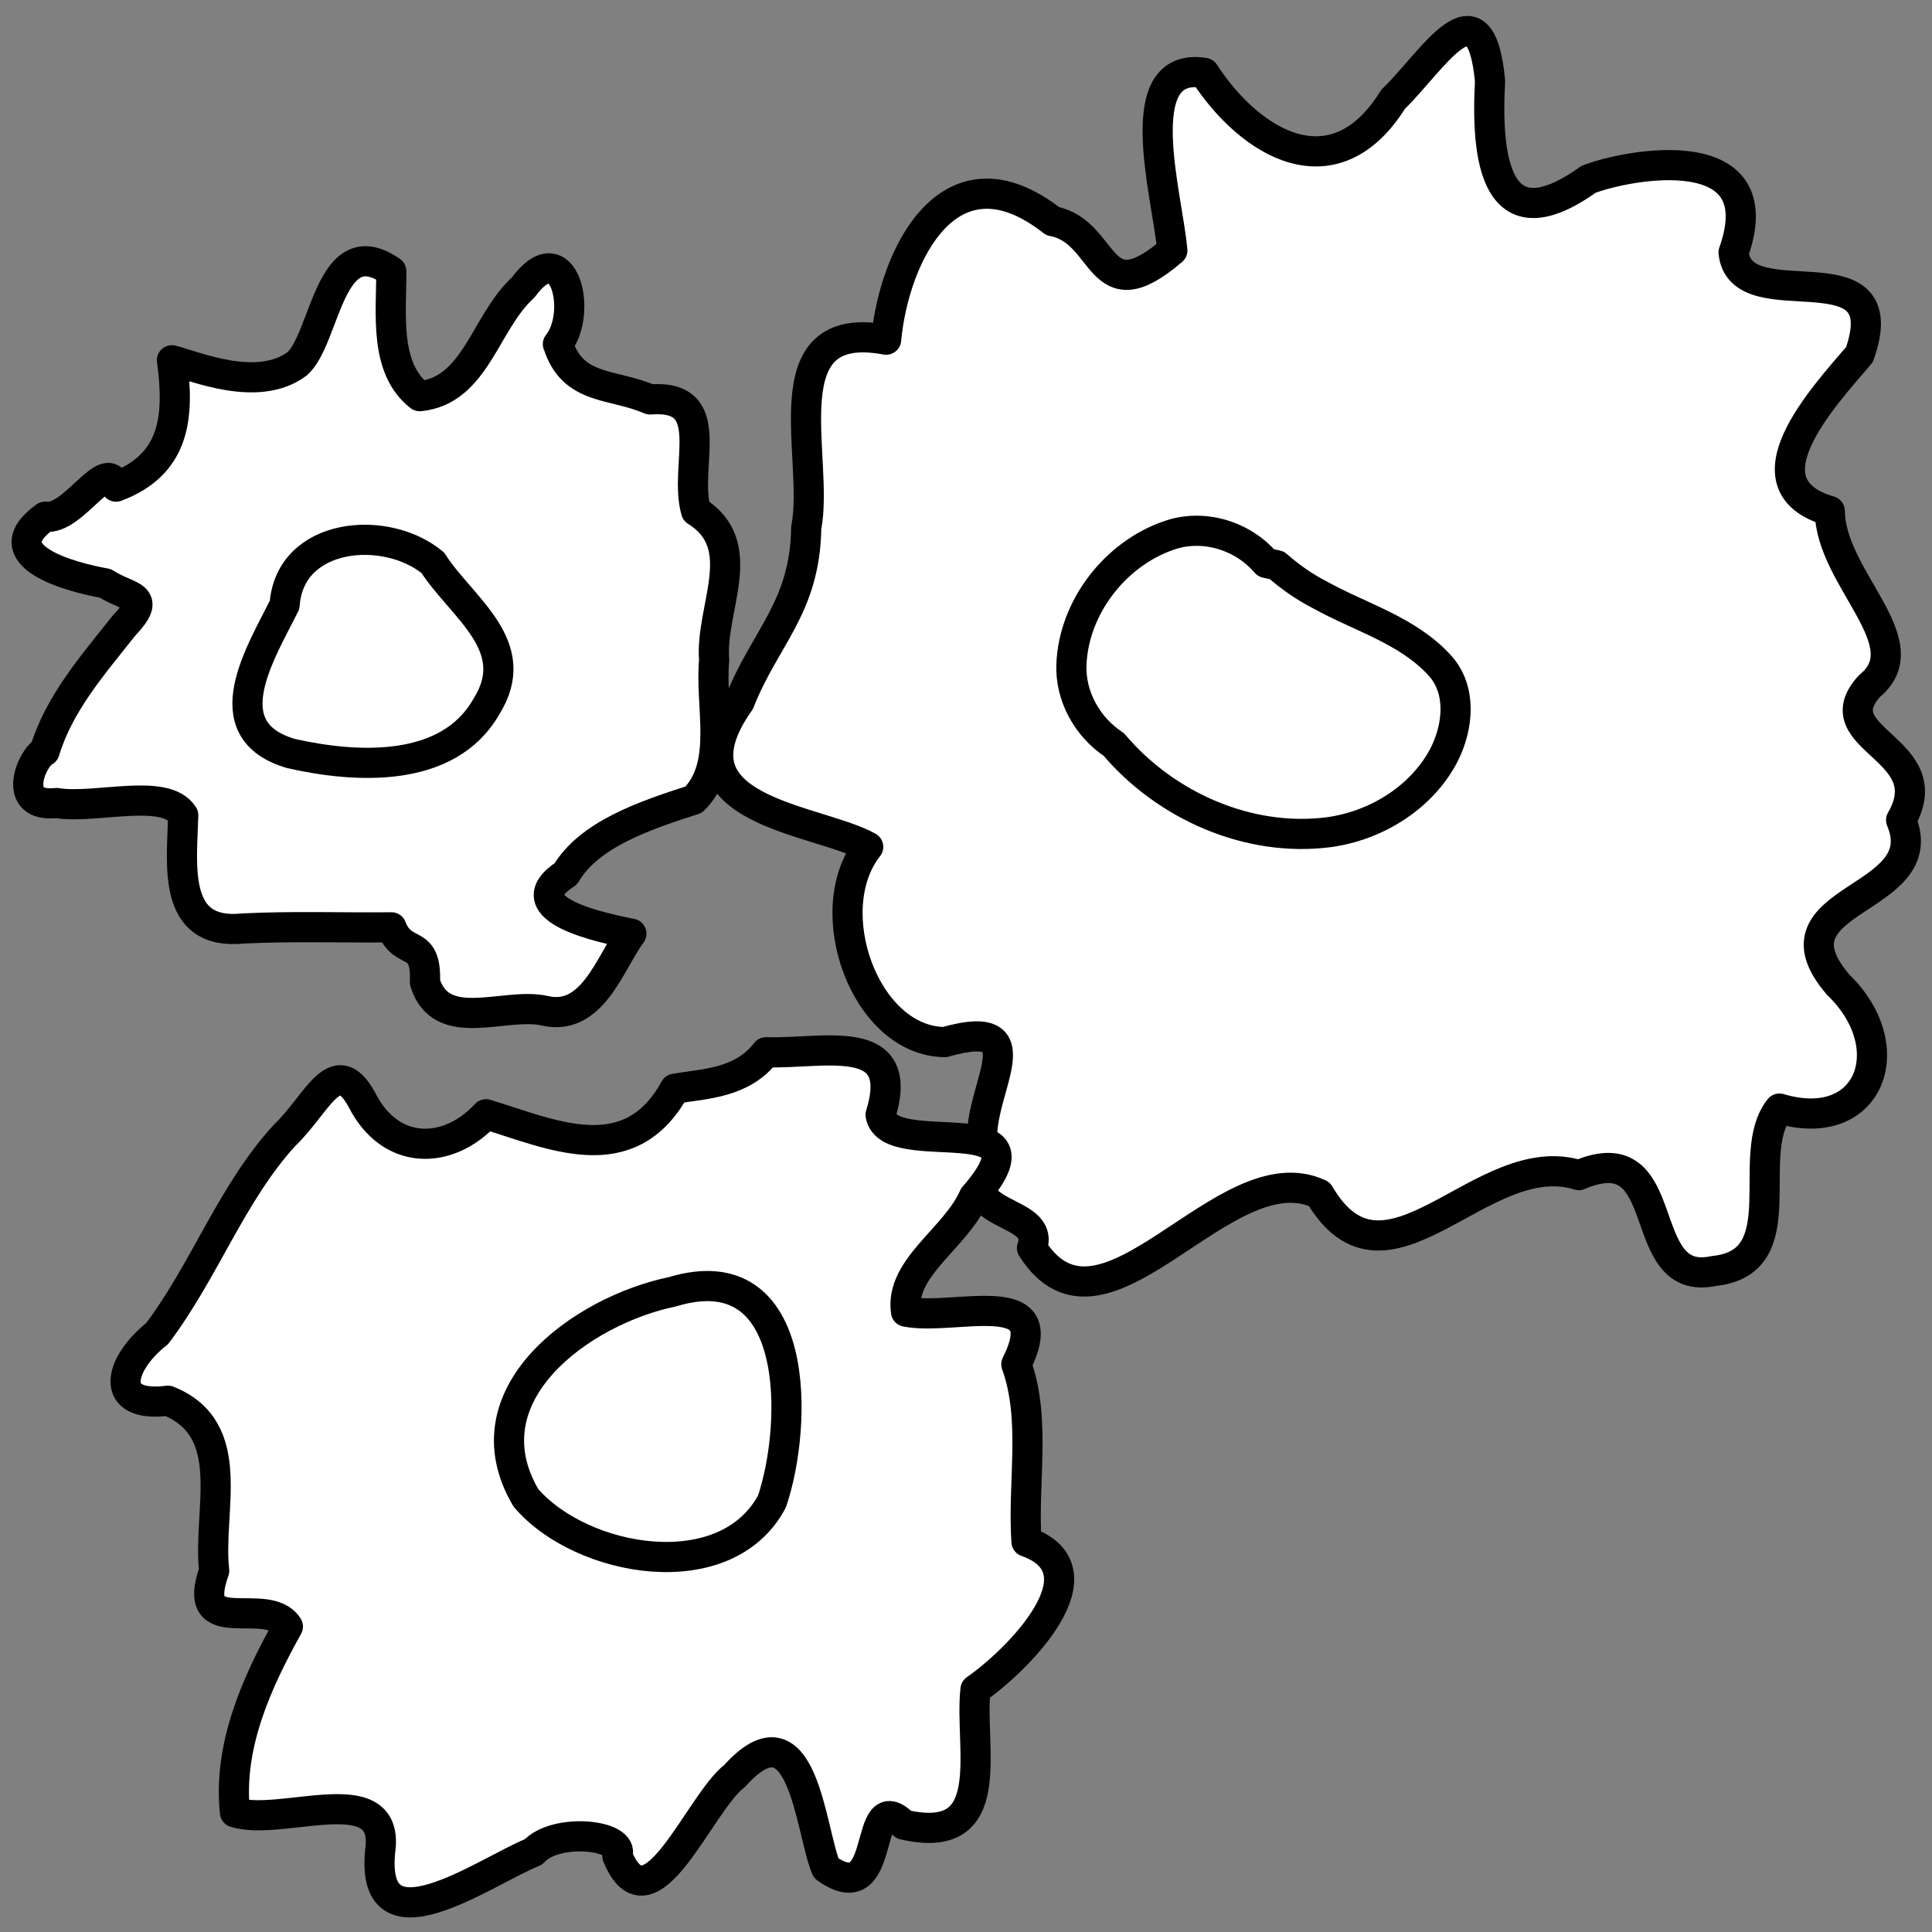 <?xml version="1.0" encoding="UTF-8" standalone="no"?>
<!-- Created with Inkscape (http://www.inkscape.org/) -->

<svg
   xmlns:dc="http://purl.org/dc/elements/1.1/"
   xmlns:cc="http://creativecommons.org/ns#"
   xmlns:rdf="http://www.w3.org/1999/02/22-rdf-syntax-ns#"
   xmlns:svg="http://www.w3.org/2000/svg"
   xmlns="http://www.w3.org/2000/svg"
   xmlns:sodipodi="http://sodipodi.sourceforge.net/DTD/sodipodi-0.dtd"
   xmlns:inkscape="http://www.inkscape.org/namespaces/inkscape"
   width="128"
   height="128"
   viewBox="0 0 33.867 33.867"
   version="1.1"
   id="svg1371"
   inkscape:version="0.92.5 (2060ec1f9f, 2020-04-08)"
   sodipodi:docname="tool-docs.svg">
  <rect x="0" y="0" width="33.867" height="33.867" fill="#808080" stroke="none"/>
  <defs
     id="defs1365" />
  <sodipodi:namedview
     id="base"
     pagecolor="#ffffff"
     bordercolor="#666666"
     borderopacity="1.0"
     inkscape:pageopacity="0.0"
     inkscape:pageshadow="2"
     inkscape:zoom="2.8"
     inkscape:cx="-19.117089"
     inkscape:cy="5.7187248"
     inkscape:document-units="mm"
     inkscape:current-layer="g1117"
     showgrid="false"
     fit-margin-top="0"
     fit-margin-left="0"
     fit-margin-right="0"
     fit-margin-bottom="0"
     units="px"
     inkscape:window-width="1848"
     inkscape:window-height="1016"
     inkscape:window-x="72"
     inkscape:window-y="27"
     inkscape:window-maximized="1" />
  <g
     inkscape:label="Layer 1"
     inkscape:groupmode="layer"
     id="layer1"
     transform="translate(-92.73,-93.222)">
    <g
       id="g1117"
       transform="matrix(1.366,0,0,1.366,-213.039,-60.931)"
       style="stroke-width:0.732">
      <path
         inkscape:connector-curvature="0"
         id="path882"
         d="m 238.886,116.064 c -0.055,-0.685 -0.579,-2.435 0.411,-2.279 0.596,0.918 1.67,1.55 2.423,0.339 0.51,-0.49 1.119,-1.565 1.244,-0.234 -0.053,0.978 0.061,2.122 1.264,1.261 0.522,-0.2 2.387,-0.541 1.861,0.939 0.09,0.887 2.125,-0.135 1.616,1.31 -0.471,0.551 -1.52,1.676 -0.381,2.008 0.007,0.87 1.185,1.696 0.509,2.246 -0.625,0.689 0.94,0.797 0.406,1.72 0.451,1.065 -1.784,0.979 -0.806,2.114 0.829,0.801 0.404,1.933 -0.755,1.588 -0.471,0.589 0.233,1.974 -0.841,2.084 -1.051,0.229 -0.477,-1.766 -1.734,-1.23 -1.245,-0.393 -2.467,1.72 -3.33,0.243 -1.223,-0.574 -2.773,2.138 -3.687,0.692 0.192,-0.536 -1.03,-0.339 -0.602,-1.184 -0.245,-0.674 0.804,-1.834 -0.52,-1.458 -1.027,-0.015 -1.62,-1.696 -0.98,-2.505 -0.654,-0.367 -2.648,-0.453 -1.651,-1.861 0.323,-0.825 0.841,-1.206 0.856,-2.237 0.176,-0.896 -0.501,-2.697 1.025,-2.411 0.103,-1.097 0.822,-2.553 2.137,-1.521 0.707,0.132 0.567,1.208 1.536,0.376 z"
         style="opacity:1;fill:#ffffff;fill-opacity:1;fill-rule:nonzero;stroke:#000000;stroke-width:0.387;stroke-linecap:round;stroke-linejoin:round;stroke-miterlimit:4;stroke-dasharray:none;stroke-dashoffset:0;stroke-opacity:1;paint-order:normal" />
      <path
         inkscape:connector-curvature="0"
         id="path884"
         d="m 231.002,117.266 c 0.324,-0.399 0.079,-1.442 -0.444,-0.729 -0.493,0.448 -0.609,1.325 -1.329,1.397 -0.46,-0.359 -0.363,-1.059 -0.365,-1.603 -0.795,-0.555 -0.839,0.852 -1.206,1.186 -0.506,0.38 -1.309,0.033 -1.609,-0.044 0.101,0.736 0.035,1.339 -0.717,1.622 -0.113,-0.409 -0.548,0.44 -0.908,0.385 -0.712,0.51 0.352,0.782 0.77,0.856 0.305,0.198 0.619,0.142 0.236,0.547 -0.401,0.507 -0.827,0.99 -1.015,1.608 -0.163,0.077 -0.443,0.73 0.153,0.664 0.499,0.082 1.396,-0.206 1.626,0.157 -0.018,0.64 -0.149,1.547 0.768,1.453 0.633,-0.032 1.269,-0.008 1.904,-0.015 0.149,0.391 0.453,0.118 0.43,0.705 0.207,0.675 1.019,0.253 1.53,0.364 0.623,0.151 0.848,-0.628 1.119,-0.987 -0.323,-0.065 -1.553,-0.306 -0.842,-0.768 0.299,-0.507 1.009,-0.749 1.642,-0.952 0.451,-0.446 0.206,-1.194 0.262,-1.79 -0.055,-0.669 0.479,-1.471 -0.232,-1.914 -0.168,-0.582 0.31,-1.503 -0.591,-1.432 -0.476,-0.21 -0.99,-0.109 -1.18,-0.709 z"
         style="opacity:1;fill:#ffffff;fill-opacity:1;fill-rule:nonzero;stroke:#000000;stroke-width:0.387;stroke-linecap:round;stroke-linejoin:round;stroke-miterlimit:4;stroke-dasharray:none;stroke-dashoffset:0;stroke-opacity:1;paint-order:normal" />
      <path
         inkscape:connector-curvature="0"
         id="path886"
         d="m 233.674,126.353 c 0.731,0.026 1.807,-0.289 1.469,0.804 0.101,0.606 2.253,-0.158 1.198,1.048 -0.236,0.538 -0.953,0.911 -0.872,1.477 0.617,0.125 1.94,-0.365 1.416,0.675 0.256,0.707 0.079,1.516 0.13,2.277 1.044,0.372 -0.129,1.535 -0.654,1.897 -0.085,0.743 0.328,2.023 -0.921,1.734 -0.542,-0.542 -0.188,1.132 -0.996,0.559 -0.207,-0.491 -0.293,-2.164 -1.173,-1.185 -0.457,0.347 -1.094,2.037 -1.507,1.025 0.114,-0.27 -0.789,-0.369 -1.077,-0.048 -0.622,0.248 -2.141,1.361 -1.959,-0.071 0.069,-0.866 -1.277,-0.253 -1.87,-0.437 -0.092,-0.857 0.285,-1.677 0.679,-2.385 -0.268,-0.415 -1.27,0.193 -0.946,-0.716 -0.087,-0.776 0.325,-1.812 -0.593,-2.182 -0.78,0.099 -0.624,-0.48 -0.139,-0.861 0.612,-0.812 0.957,-1.803 1.633,-2.542 0.422,-0.399 0.653,-1.078 0.993,-0.462 0.361,0.72 1.097,0.724 1.595,0.189 0.84,0.255 1.837,0.735 2.423,-0.328 0.394,-0.066 0.862,-0.07 1.17,-0.468 z"
         style="opacity:1;fill:#ffffff;fill-opacity:1;fill-rule:nonzero;stroke:#000000;stroke-width:0.387;stroke-linecap:round;stroke-linejoin:round;stroke-miterlimit:4;stroke-dasharray:none;stroke-dashoffset:0;stroke-opacity:1;paint-order:normal" />
      <path
         inkscape:connector-curvature="0"
         id="path888"
         d="m 229.398,120.073 c -0.602,-0.501 -1.836,-0.394 -1.903,0.538 -0.299,0.607 -0.944,1.606 0.08,1.908 0.832,0.189 2.016,0.26 2.507,-0.598 0.495,-0.782 -0.31,-1.268 -0.685,-1.848 z"
         style="opacity:1;fill:none;fill-opacity:1;fill-rule:nonzero;stroke:#000000;stroke-width:0.387;stroke-linecap:round;stroke-linejoin:round;stroke-miterlimit:4;stroke-dasharray:none;stroke-dashoffset:0;stroke-opacity:1;paint-order:normal" />
      <path
         inkscape:connector-curvature="0"
         id="path890"
         d="m 240.089,120.073 c -0.3,-0.353 -0.811,-0.508 -1.252,-0.35 -0.688,0.239 -1.215,0.922 -1.245,1.653 -0.017,0.409 0.205,0.805 0.544,1.028 0.664,0.786 1.729,1.259 2.761,1.125 0.611,-0.084 1.202,-0.45 1.484,-1.006 0.173,-0.352 0.222,-0.816 -0.058,-1.129 -0.41,-0.455 -1.023,-0.621 -1.544,-0.911 -0.199,-0.102 -0.385,-0.233 -0.551,-0.379 -0.046,-0.01 -0.093,-0.021 -0.139,-0.031 z"
         style="opacity:1;fill:none;fill-opacity:1;fill-rule:nonzero;stroke:#000000;stroke-width:0.387;stroke-linecap:round;stroke-linejoin:round;stroke-miterlimit:4;stroke-dasharray:none;stroke-dashoffset:0;stroke-opacity:1;paint-order:normal" />
      <path
         inkscape:connector-curvature="0"
         id="path892"
         d="m 232.472,129.427 c -1.163,0.239 -2.664,1.319 -1.88,2.645 0.712,0.831 2.566,1.16 3.158,0.044 0.332,-0.984 0.383,-3.192 -1.279,-2.689 z"
         style="opacity:1;fill:none;fill-opacity:1;fill-rule:nonzero;stroke:#000000;stroke-width:0.387;stroke-linecap:round;stroke-linejoin:round;stroke-miterlimit:4;stroke-dasharray:none;stroke-dashoffset:0;stroke-opacity:1;paint-order:normal" />
    </g>
  </g>
</svg>
